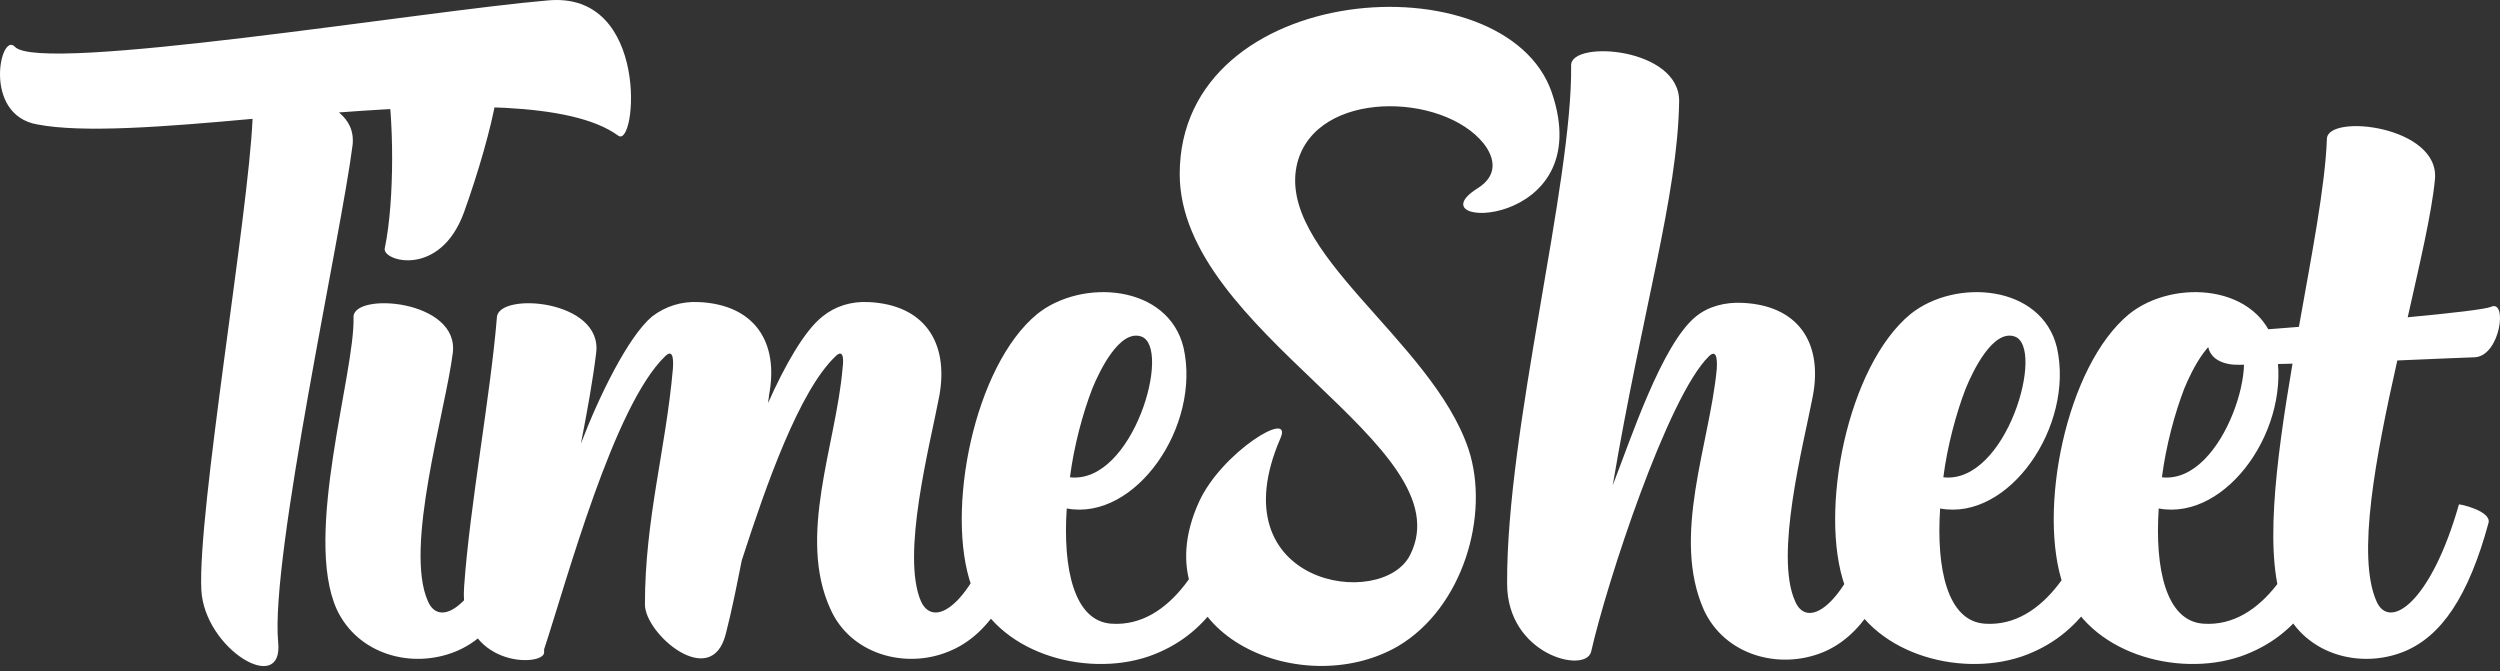 <svg width="350" height="94" viewBox="0 0 350 94" fill="none" xmlns="http://www.w3.org/2000/svg">
<rect x="0" y="0" width="350" height="94" fill="#333333" stroke="none"/>
<path d="M76.691 0.059C91.029 -1.285 89.124 20.893 86.548 18.989C79.939 14.173 63.921 14.509 47.455 15.741C48.799 16.861 49.583 18.317 49.359 20.333C47.791 32.767 37.822 78.021 38.942 89.894C39.726 97.511 28.637 90.903 28.189 82.613C27.629 71.748 34.797 29.967 35.358 16.637C23.036 17.757 11.611 18.653 5.226 17.421C-2.503 16.077 0.073 4.315 2.089 6.556C5.674 10.364 59.441 1.515 76.691 0.059ZM49.494 44.416C49.382 40.832 64.392 41.952 63.384 49.457C62.376 57.522 56.551 76.677 59.911 84.182C61.703 88.326 67.528 84.406 71.449 70.628C71.449 70.628 76.041 71.636 75.593 73.092C72.793 83.51 68.984 89.11 63.72 91.239C57.559 93.703 50.054 91.575 47.142 85.302C42.437 74.884 49.718 52.145 49.494 44.416ZM54.086 10.812C52.966 5.211 70.665 6.108 69.432 13.949C68.76 17.869 66.968 24.142 64.952 29.743C61.591 38.928 53.526 36.575 53.862 34.783C55.319 27.838 55.094 15.965 54.086 10.812ZM83.457 49.457C83.008 53.154 82.224 57.522 81.328 62.115C83.793 55.618 87.937 47.105 91.298 44.304C93.202 42.848 95.442 42.176 97.794 42.288C105.635 42.624 109.108 47.889 107.652 55.394C107.652 55.73 107.54 56.066 107.54 56.402C109.78 51.361 112.58 46.321 115.157 44.304C116.949 42.848 119.189 42.176 121.542 42.288C129.383 42.624 132.855 47.889 131.511 55.394C130.167 62.451 126.134 77.685 128.934 84.182C130.839 88.326 136.551 84.406 140.584 70.628C140.584 70.628 145.065 71.636 144.728 73.092C141.928 83.51 138.12 89.11 132.743 91.239C126.694 93.703 119.077 91.575 116.277 85.302C111.572 75.108 117.061 62.227 117.957 51.585C118.181 49.905 117.957 48.897 116.949 49.905C111.908 54.722 107.316 67.716 103.843 78.469C103.171 81.829 102.499 85.302 101.603 88.774C99.587 96.727 90.29 88.774 90.29 84.63C90.29 72.644 93.202 63.011 94.21 51.585C94.322 49.905 94.098 48.897 93.09 49.905C85.921 56.85 79.424 81.045 76.176 90.903V91.35C76.176 93.367 64.19 93.591 64.974 82.165C65.758 70.852 68.671 55.394 69.567 44.416C69.791 40.832 84.465 41.952 83.457 49.457ZM165.698 48.673C168.162 59.65 158.977 72.98 149.343 71.188C148.783 79.589 150.352 86.982 155.616 87.318C164.017 87.878 169.282 77.909 171.186 70.628C171.186 70.516 175.779 71.412 175.331 73.316C172.979 81.941 169.17 88.998 160.769 91.911C151.808 94.935 139.374 91.35 136.014 82.053C132.317 71.636 136.35 51.249 145.199 43.968C151.472 38.928 163.569 39.824 165.698 48.673ZM152.928 54.386C151.584 57.858 150.352 62.451 149.792 66.819C158.641 67.828 164.129 48.561 159.761 47.105C156.736 46.097 153.936 51.921 152.928 54.386ZM207.725 20.109C202.013 12.94 184.314 12.492 181.626 22.798C178.49 35.231 200.444 47.553 205.597 62.899C208.622 72.084 204.813 85.078 195.74 90.454C182.074 98.407 159.559 88.55 167.848 70.292C170.985 63.347 181.066 57.186 179.274 61.331C170.313 81.941 193.5 85.526 197.42 77.685C205.149 62.339 165.16 46.545 165.16 24.366C165.16 -2.854 210.75 -5.878 217.247 12.94C223.855 32.319 197.644 32.207 206.829 26.382C209.742 24.59 209.294 22.126 207.725 20.109ZM219.957 9.132C219.957 5.547 235.303 6.668 235.079 14.285C234.855 27.502 229.927 43.408 225.782 67.939C228.246 61.667 232.615 48.225 237.432 44.304C239.224 42.848 241.576 42.288 243.928 42.4C251.657 42.736 255.242 47.889 253.786 55.506C252.442 62.451 248.409 77.797 251.321 84.182C253.114 88.438 258.938 84.518 262.859 70.628C262.859 70.628 267.452 71.636 267.003 73.092C264.203 83.51 260.395 89.222 255.13 91.35C248.969 93.815 241.464 91.687 238.552 85.414C233.959 75.108 239.336 62.227 240.344 51.697C240.456 50.017 240.232 48.897 239.224 49.905C233.511 55.506 224.998 81.381 222.758 91.239C221.974 94.375 210.996 91.687 210.996 81.717C210.884 60.099 220.181 25.598 219.957 9.132ZM287.973 48.673C290.437 59.65 281.252 72.98 271.618 71.188C271.058 79.589 272.627 86.982 277.891 87.318C286.292 87.878 291.557 77.909 293.461 70.628C293.461 70.516 298.054 71.412 297.606 73.316C295.253 81.941 291.445 88.998 283.044 91.911C274.083 94.935 261.649 91.35 258.289 82.053C254.592 71.636 258.625 51.249 267.474 43.968C273.747 38.928 285.844 39.824 287.973 48.673ZM275.203 54.386C273.859 57.858 272.627 62.451 272.066 66.819C280.916 67.828 286.404 48.561 282.036 47.105C279.011 46.097 276.211 51.921 275.203 54.386ZM318.575 48.673C321.039 59.65 311.854 72.98 302.221 71.188C301.661 79.589 303.229 86.982 308.494 87.318C316.895 87.878 322.159 77.909 324.064 70.628C324.064 70.516 328.656 71.412 328.208 73.316C325.856 81.941 322.047 88.998 313.646 91.911C304.685 94.935 292.252 91.35 288.891 82.053C285.195 71.636 289.227 51.249 298.076 43.968C304.349 38.928 316.447 39.824 318.575 48.673ZM305.805 54.386C304.461 57.858 303.229 62.451 302.669 66.819C311.518 67.828 317.007 48.561 312.638 47.105C309.614 46.097 306.813 51.921 305.805 54.386ZM325.766 19.437C325.878 15.853 341.672 17.645 340.888 25.15C340.44 29.855 338.76 36.911 337.08 44.416C343.128 43.856 347.945 43.296 348.729 42.96C351.081 41.84 350.073 49.793 346.489 50.017C345.817 50.017 341.224 50.241 335.623 50.465C332.599 63.907 329.911 77.909 332.711 84.182C334.503 88.326 340.328 84.406 344.249 70.628C344.249 70.516 348.841 71.524 348.393 73.204C345.593 83.51 341.784 89.11 336.52 91.239C330.359 93.703 322.854 91.575 319.941 85.414C316.805 78.469 318.597 64.803 320.95 50.913C316.581 51.025 313.221 51.137 312.436 51.025C308.068 50.465 308.964 46.657 309.748 46.657C310.868 46.657 315.797 46.209 321.846 45.761C323.638 35.679 325.542 25.934 325.766 19.437Z" fill="white"/>
</svg>
